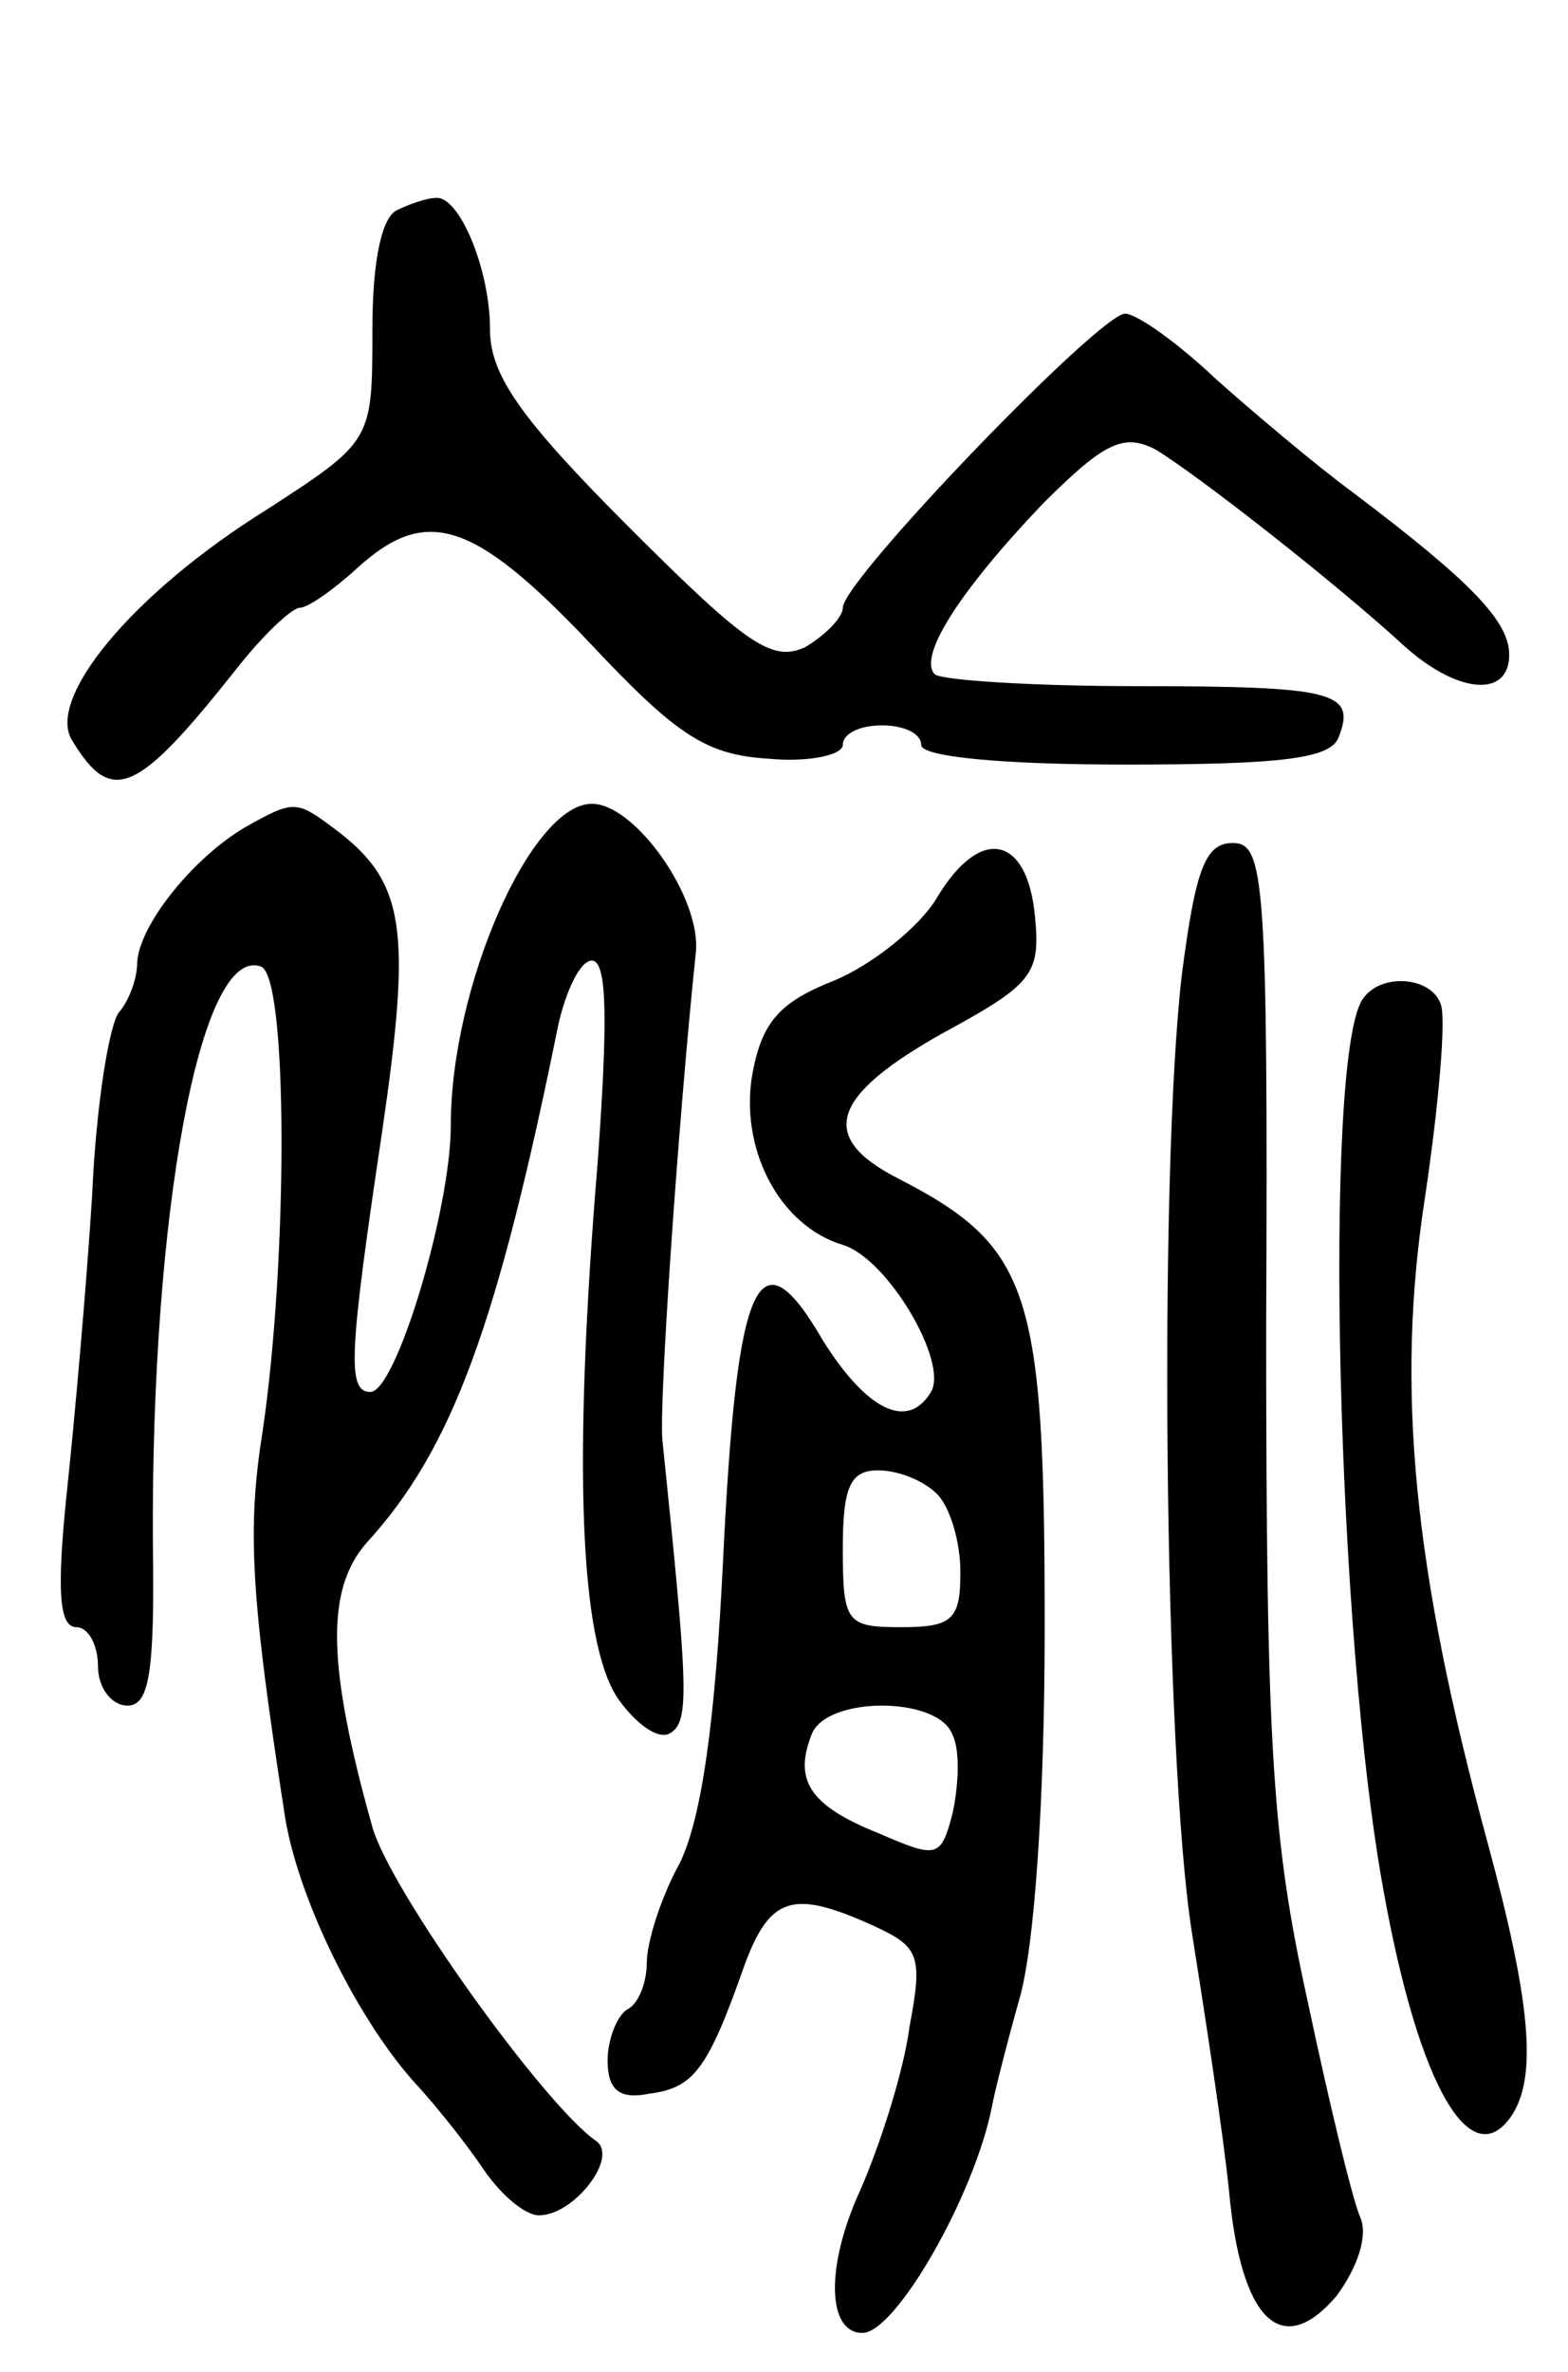 <svg version="1.0" xmlns="http://www.w3.org/2000/svg"
 width="80pt" height="121pt" viewBox="0 0 80 121"
 preserveAspectRatio="xMidYMid meet">
<g transform="translate(0,121) scale(0.1,-0.1)"
fill="#000000" stroke="none">
<path d="M203 1103 c-8 -3 -13 -25 -13 -61 0 -57 0 -57 -54 -92 -69 -43 -113
-97 -99 -118 20 -33 33 -27 83 36 14 18 29 32 33 32 4 0 17 9 29 20 35 32 59
25 118 -37 45 -48 60 -58 92 -60 21 -2 38 2 38 7 0 6 9 10 20 10 11 0 20 -4
20 -10 0 -6 41 -10 104 -10 80 0 105 3 109 14 9 23 -2 26 -103 26 -53 0 -99 3
-103 6 -9 9 13 43 55 87 31 31 41 36 57 28 19 -11 91 -67 128 -101 27 -24 53
-26 53 -4 0 17 -19 37 -80 83 -19 14 -51 41 -70 58 -19 18 -40 33 -46 33 -13
0 -144 -136 -144 -150 0 -5 -9 -14 -19 -20 -17 -8 -30 1 -90 61 -56 56 -71 78
-71 101 0 31 -16 69 -28 67 -4 0 -13 -3 -19 -6z"/>
<path d="M125 788 c-27 -16 -54 -50 -55 -69 0 -8 -4 -19 -9 -25 -5 -5 -12 -47
-14 -94 -3 -47 -9 -115 -13 -152 -5 -49 -4 -68 5 -68 6 0 11 -9 11 -20 0 -11
7 -20 15 -20 11 0 14 16 13 83 -1 167 24 305 55 294 14 -4 14 -149 1 -237 -8
-50 -6 -84 11 -194 6 -43 38 -108 69 -141 10 -11 25 -30 33 -42 9 -13 21 -23
28 -23 18 0 41 30 29 38 -27 19 -105 128 -114 160 -23 82 -24 121 -3 145 44
48 67 112 98 265 4 17 11 32 17 32 8 0 8 -32 3 -102 -13 -157 -9 -245 10 -274
9 -13 21 -22 27 -18 10 6 9 23 -4 149 -2 17 8 163 17 249 3 28 -31 76 -53 76
-31 0 -72 -93 -72 -164 0 -43 -28 -136 -41 -136 -12 0 -11 19 6 133 15 103 12
127 -24 154 -20 15 -21 15 -46 1z"/>
<path d="M478 752 c-9 -15 -33 -34 -52 -42 -28 -11 -37 -21 -42 -47 -7 -38 13
-78 46 -88 23 -7 54 -60 45 -75 -12 -20 -33 -9 -55 26 -33 57 -44 33 -51 -110
-4 -84 -11 -133 -22 -156 -10 -18 -17 -41 -17 -51 0 -10 -4 -21 -10 -24 -5 -3
-10 -15 -10 -26 0 -15 6 -20 21 -17 23 3 30 12 49 66 13 35 25 38 65 20 24
-11 26 -15 19 -52 -3 -23 -15 -60 -25 -83 -18 -39 -17 -73 1 -73 17 0 57 70
66 115 1 6 7 30 14 55 8 27 13 104 13 190 0 172 -7 194 -75 229 -41 21 -34 42
23 74 46 25 50 30 47 60 -4 41 -28 46 -50 9z m0 -304 c7 -7 12 -25 12 -40 0
-24 -4 -28 -30 -28 -28 0 -30 2 -30 40 0 32 4 40 18 40 10 0 23 -5 30 -12z m8
-123 c4 -8 3 -26 0 -40 -6 -23 -8 -23 -38 -10 -35 14 -43 27 -34 50 7 20 65
20 72 0z"/>
<path d="M603 713 c-12 -103 -9 -398 5 -488 7 -44 16 -103 19 -132 6 -67 27
-87 55 -54 11 15 16 31 12 40 -4 9 -16 59 -27 111 -18 82 -21 129 -21 343 1
229 -1 247 -17 247 -14 0 -19 -13 -26 -67z"/>
<path d="M695 700 c-20 -32 -13 -325 11 -455 18 -100 45 -146 66 -113 12 20 9
57 -13 138 -38 140 -47 232 -32 329 7 47 11 92 8 99 -5 14 -31 16 -40 2z"/>
</g>
</svg>
